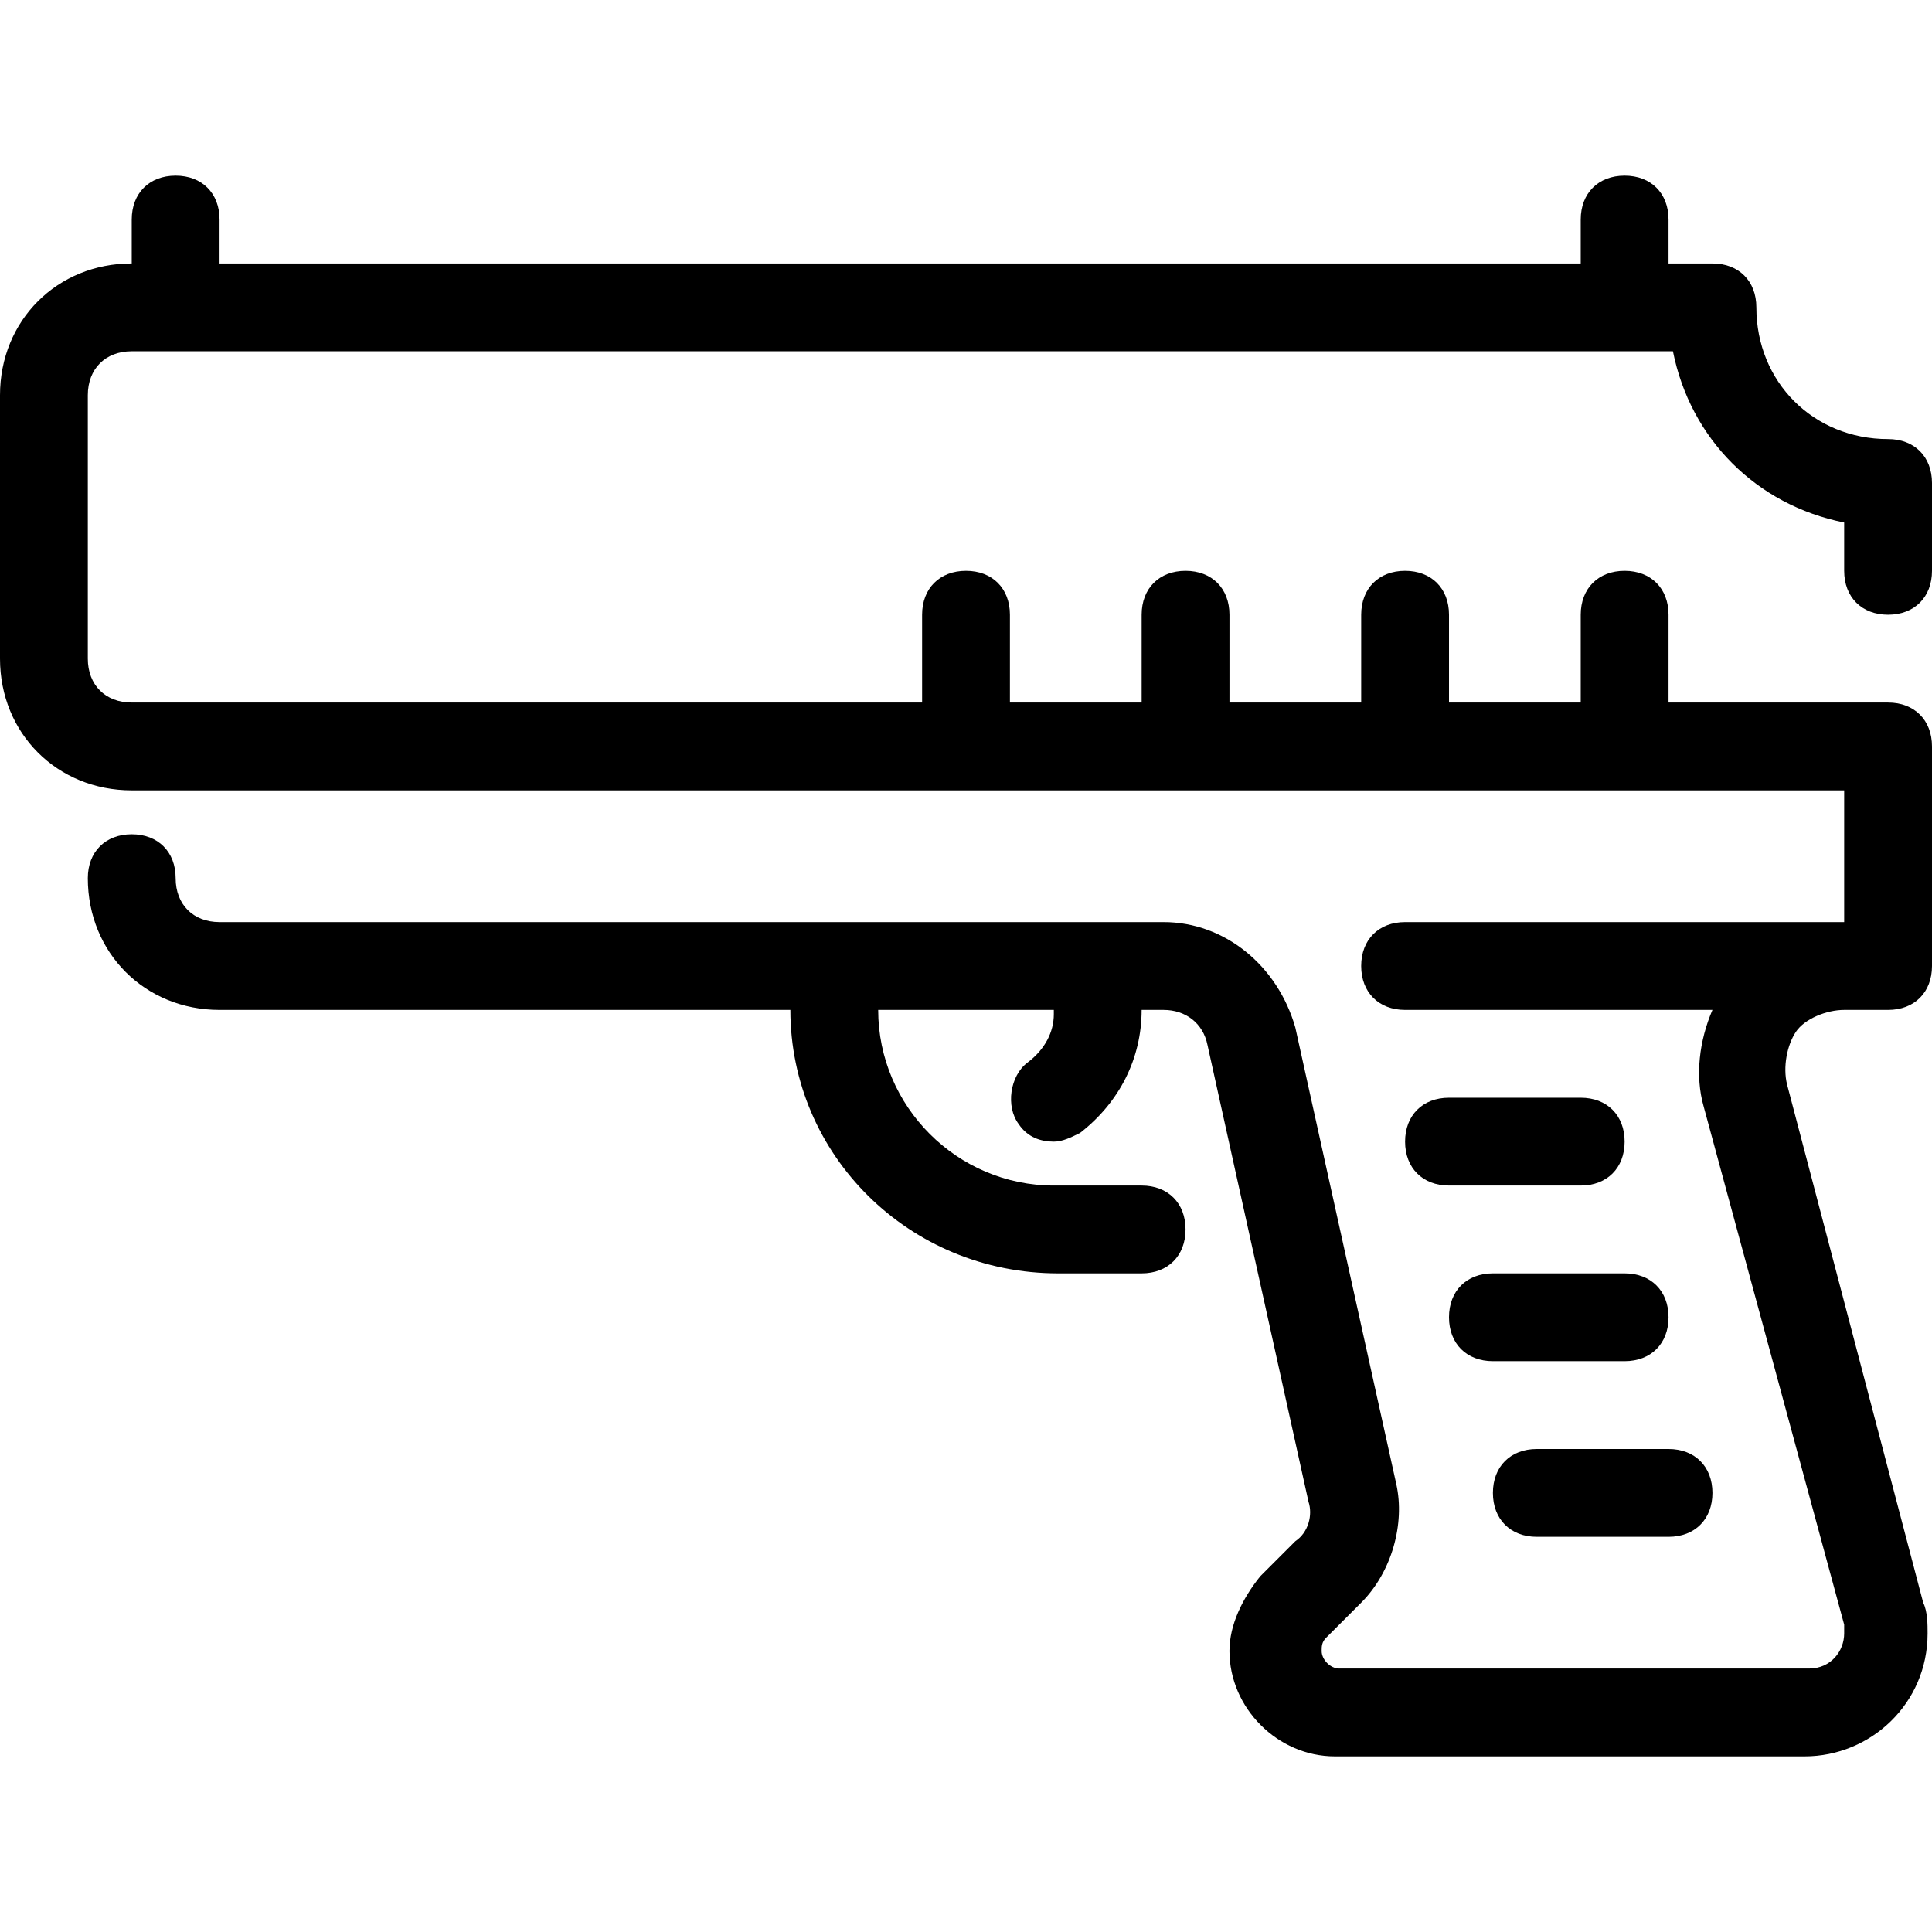 <?xml version="1.0" encoding="utf-8"?>
<!-- Generator: Adobe Illustrator 21.0.0, SVG Export Plug-In . SVG Version: 6.00 Build 0)  -->
<svg version="1.1" id="Layer_2" xmlns="http://www.w3.org/2000/svg" xmlns:xlink="http://www.w3.org/1999/xlink" x="0px" y="0px"
	 viewBox="0 0 44 44" style="enable-background:new 0 0 44 44;" xml:space="preserve">
<g>
	<path d="M36,25h-3c-0.6,0-1,0.4-1,1s0.4,1,1,1h3c0.6,0,1-0.4,1-1S36.6,25,36,25z"/>
	<path d="M37,29h-3c-0.6,0-1,0.4-1,1s0.4,1,1,1h3c0.6,0,1-0.4,1-1S37.6,29,37,29z"/>
	<path d="M34,34c0,0.6,0.4,1,1,1h3c0.6,0,1-0.4,1-1s-0.4-1-1-1h-3C34.4,33,34,33.4,34,34z"/>
	<path d="M43,14c0.6,0,1-0.4,1-1v-2c0-0.6-0.4-1-1-1c-1.7,0-3-1.3-3-3c0-0.6-0.4-1-1-1h-1V5c0-0.6-0.4-1-1-1s-1,0.4-1,1v1H5V5
		c0-0.6-0.4-1-1-1S3,4.4,3,5v1C1.3,6,0,7.3,0,9v6c0,1.7,1.3,3,3,3h39v3H32c-0.6,0-1,0.4-1,1s0.4,1,1,1h7c-0.3,0.7-0.4,1.5-0.2,2.2
		L42,37c0,0.1,0,0.1,0,0.2c0,0.4-0.3,0.8-0.8,0.8H30.5c-0.2,0-0.4-0.2-0.4-0.4c0-0.1,0-0.2,0.1-0.3l0.8-0.8c0.7-0.7,1-1.8,0.8-2.7
		l-2.3-10.4C29.1,22,27.9,21,26.5,21H5c-0.6,0-1-0.4-1-1c0-0.6-0.4-1-1-1s-1,0.4-1,1c0,1.7,1.3,3,3,3h13c0,3.3,2.7,6,6.1,6H26
		c0.6,0,1-0.4,1-1s-0.4-1-1-1h-2c-2.2,0-4-1.8-4-4h4c0,0,0,0,0,0.1c0,0.4-0.2,0.8-0.6,1.1c-0.4,0.3-0.5,1-0.2,1.4
		c0.2,0.3,0.5,0.4,0.8,0.4c0.2,0,0.4-0.1,0.6-0.2c0.9-0.7,1.4-1.7,1.4-2.8h0.5c0.5,0,0.9,0.3,1,0.8l2.3,10.4c0.1,0.3,0,0.7-0.3,0.9
		l-0.8,0.8c-0.4,0.5-0.7,1.1-0.7,1.7c0,1.3,1.1,2.4,2.4,2.4h10.7c1.5,0,2.8-1.2,2.8-2.8c0-0.2,0-0.5-0.1-0.7l-3.1-11.8
		c-0.1-0.4,0-0.9,0.2-1.2s0.7-0.5,1.1-0.5H43c0.6,0,1-0.4,1-1v-5c0-0.6-0.4-1-1-1h-5v-2c0-0.6-0.4-1-1-1s-1,0.4-1,1v2h-3v-2
		c0-0.6-0.4-1-1-1s-1,0.4-1,1v2h-3v-2c0-0.6-0.4-1-1-1s-1,0.4-1,1v2h-3v-2c0-0.6-0.4-1-1-1s-1,0.4-1,1v2H3c-0.6,0-1-0.4-1-1V9
		c0-0.6,0.4-1,1-1h35.1c0.4,2,1.9,3.5,3.9,3.9V13C42,13.6,42.4,14,43,14z"/>
</g>
</svg>
